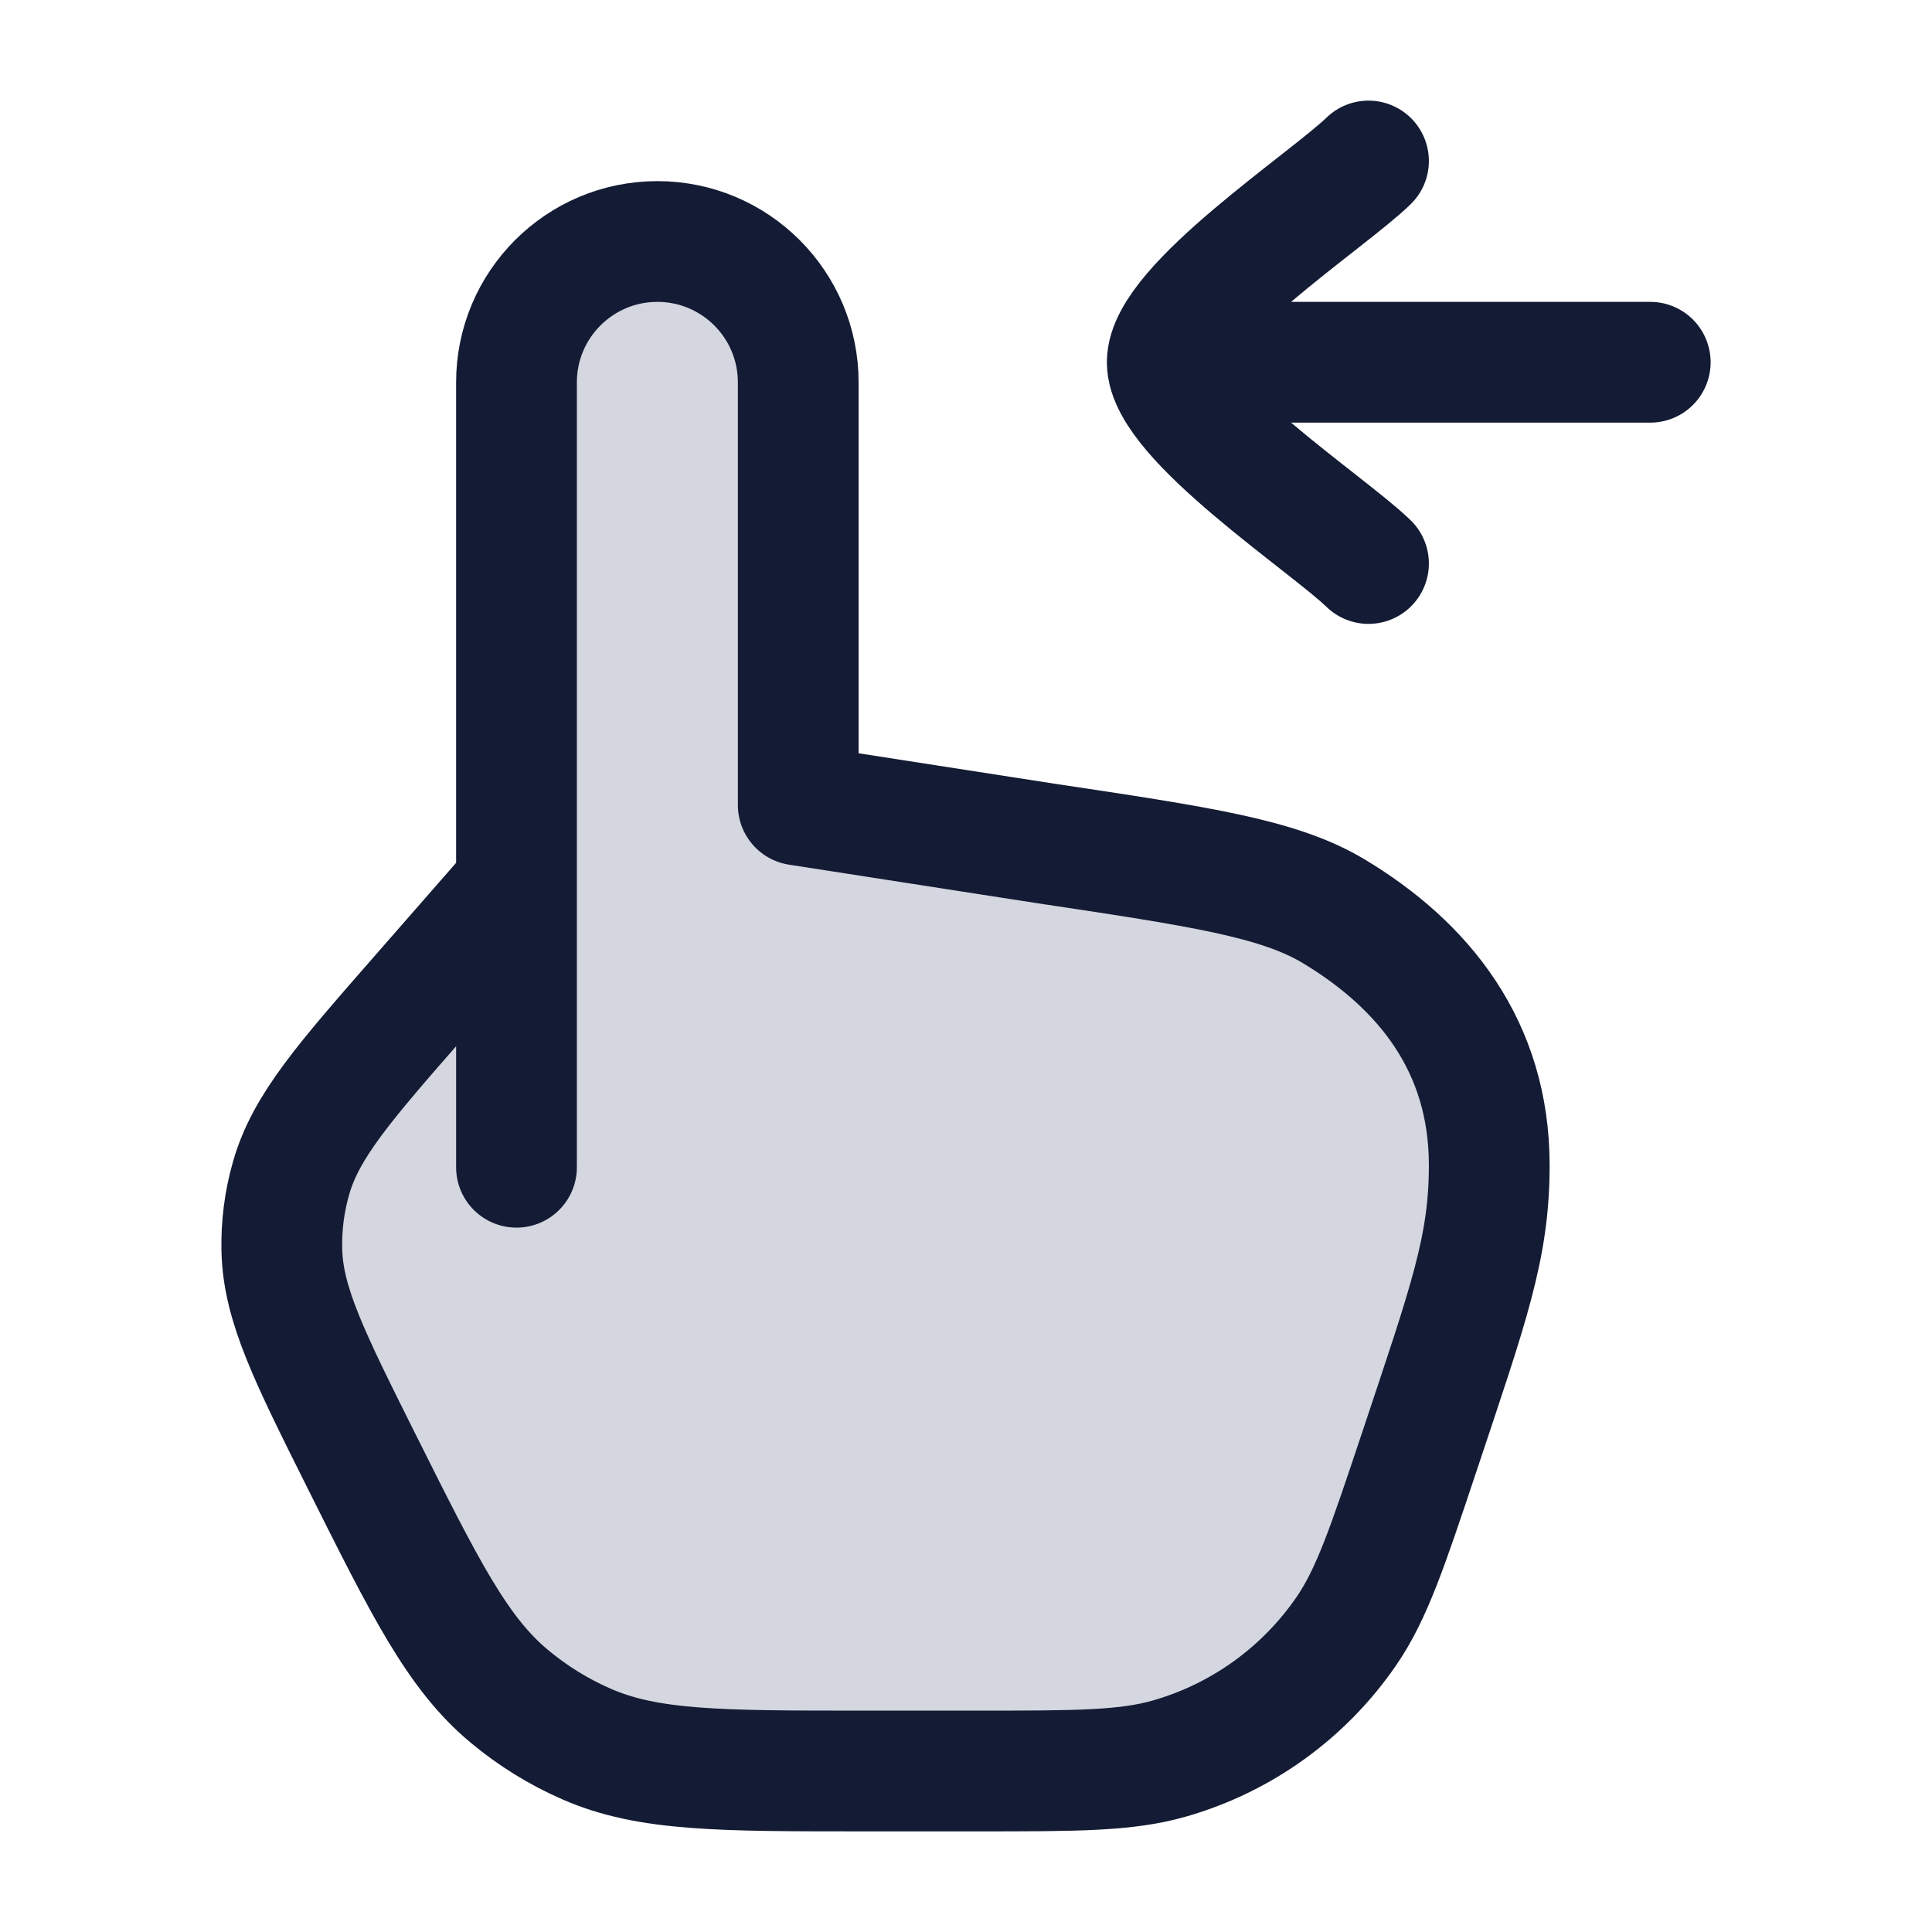 <svg width="24" height="24" viewBox="0 0 24 24" fill="none" xmlns="http://www.w3.org/2000/svg">
<path d="M6.416 4.75V11L5.23 12.356C4.277 13.445 3.8 13.989 3.616 14.635C3.532 14.926 3.494 15.228 3.501 15.53C3.517 16.201 3.84 16.848 4.487 18.143C5.285 19.739 5.684 20.537 6.327 21.072C6.617 21.314 6.94 21.514 7.286 21.665C8.052 22 8.944 22 10.729 22H12.134C13.371 22 13.99 22 14.531 21.844C15.423 21.588 16.198 21.029 16.724 20.264C17.043 19.8 17.238 19.213 17.63 18.039C18.246 16.189 18.5 15.5 18.5 14.474C18.5 13 17.687 11.991 16.565 11.318C15.886 10.912 14.922 10.767 12.993 10.478L9.916 10V4.75C9.916 3.784 9.133 3 8.166 3C7.2 3 6.416 3.784 6.416 4.75Z" fill="#D4D7E0"/>
<path d="M6.416 14.5V11M6.416 11V4.75C6.416 3.784 7.2 3 8.166 3C9.133 3 9.916 3.784 9.916 4.75V10L12.993 10.478C14.922 10.767 15.886 10.912 16.565 11.318C17.687 11.991 18.5 13 18.5 14.474C18.5 15.5 18.246 16.189 17.63 18.039C17.238 19.213 17.043 19.8 16.724 20.264C16.198 21.029 15.423 21.588 14.531 21.844C13.99 22 13.371 22 12.134 22H10.729C8.944 22 8.052 22 7.286 21.665C6.94 21.514 6.617 21.314 6.327 21.072C5.684 20.537 5.285 19.739 4.487 18.143C3.84 16.848 3.517 16.201 3.501 15.53C3.494 15.228 3.532 14.926 3.616 14.635C3.8 13.989 4.277 13.445 5.23 12.356L6.416 11Z" stroke="#141B34" stroke-width="1.5" stroke-linecap="round" stroke-linejoin="round"/>
<path d="M14.5 4.5L20.5 4.5M14.5 4.5C14.5 3.8 16.494 2.492 17 2M14.5 4.5C14.5 5.2 16.494 6.508 17 7" stroke="#141B34" stroke-width="1.5" stroke-linecap="round" stroke-linejoin="round"/>
</svg>
